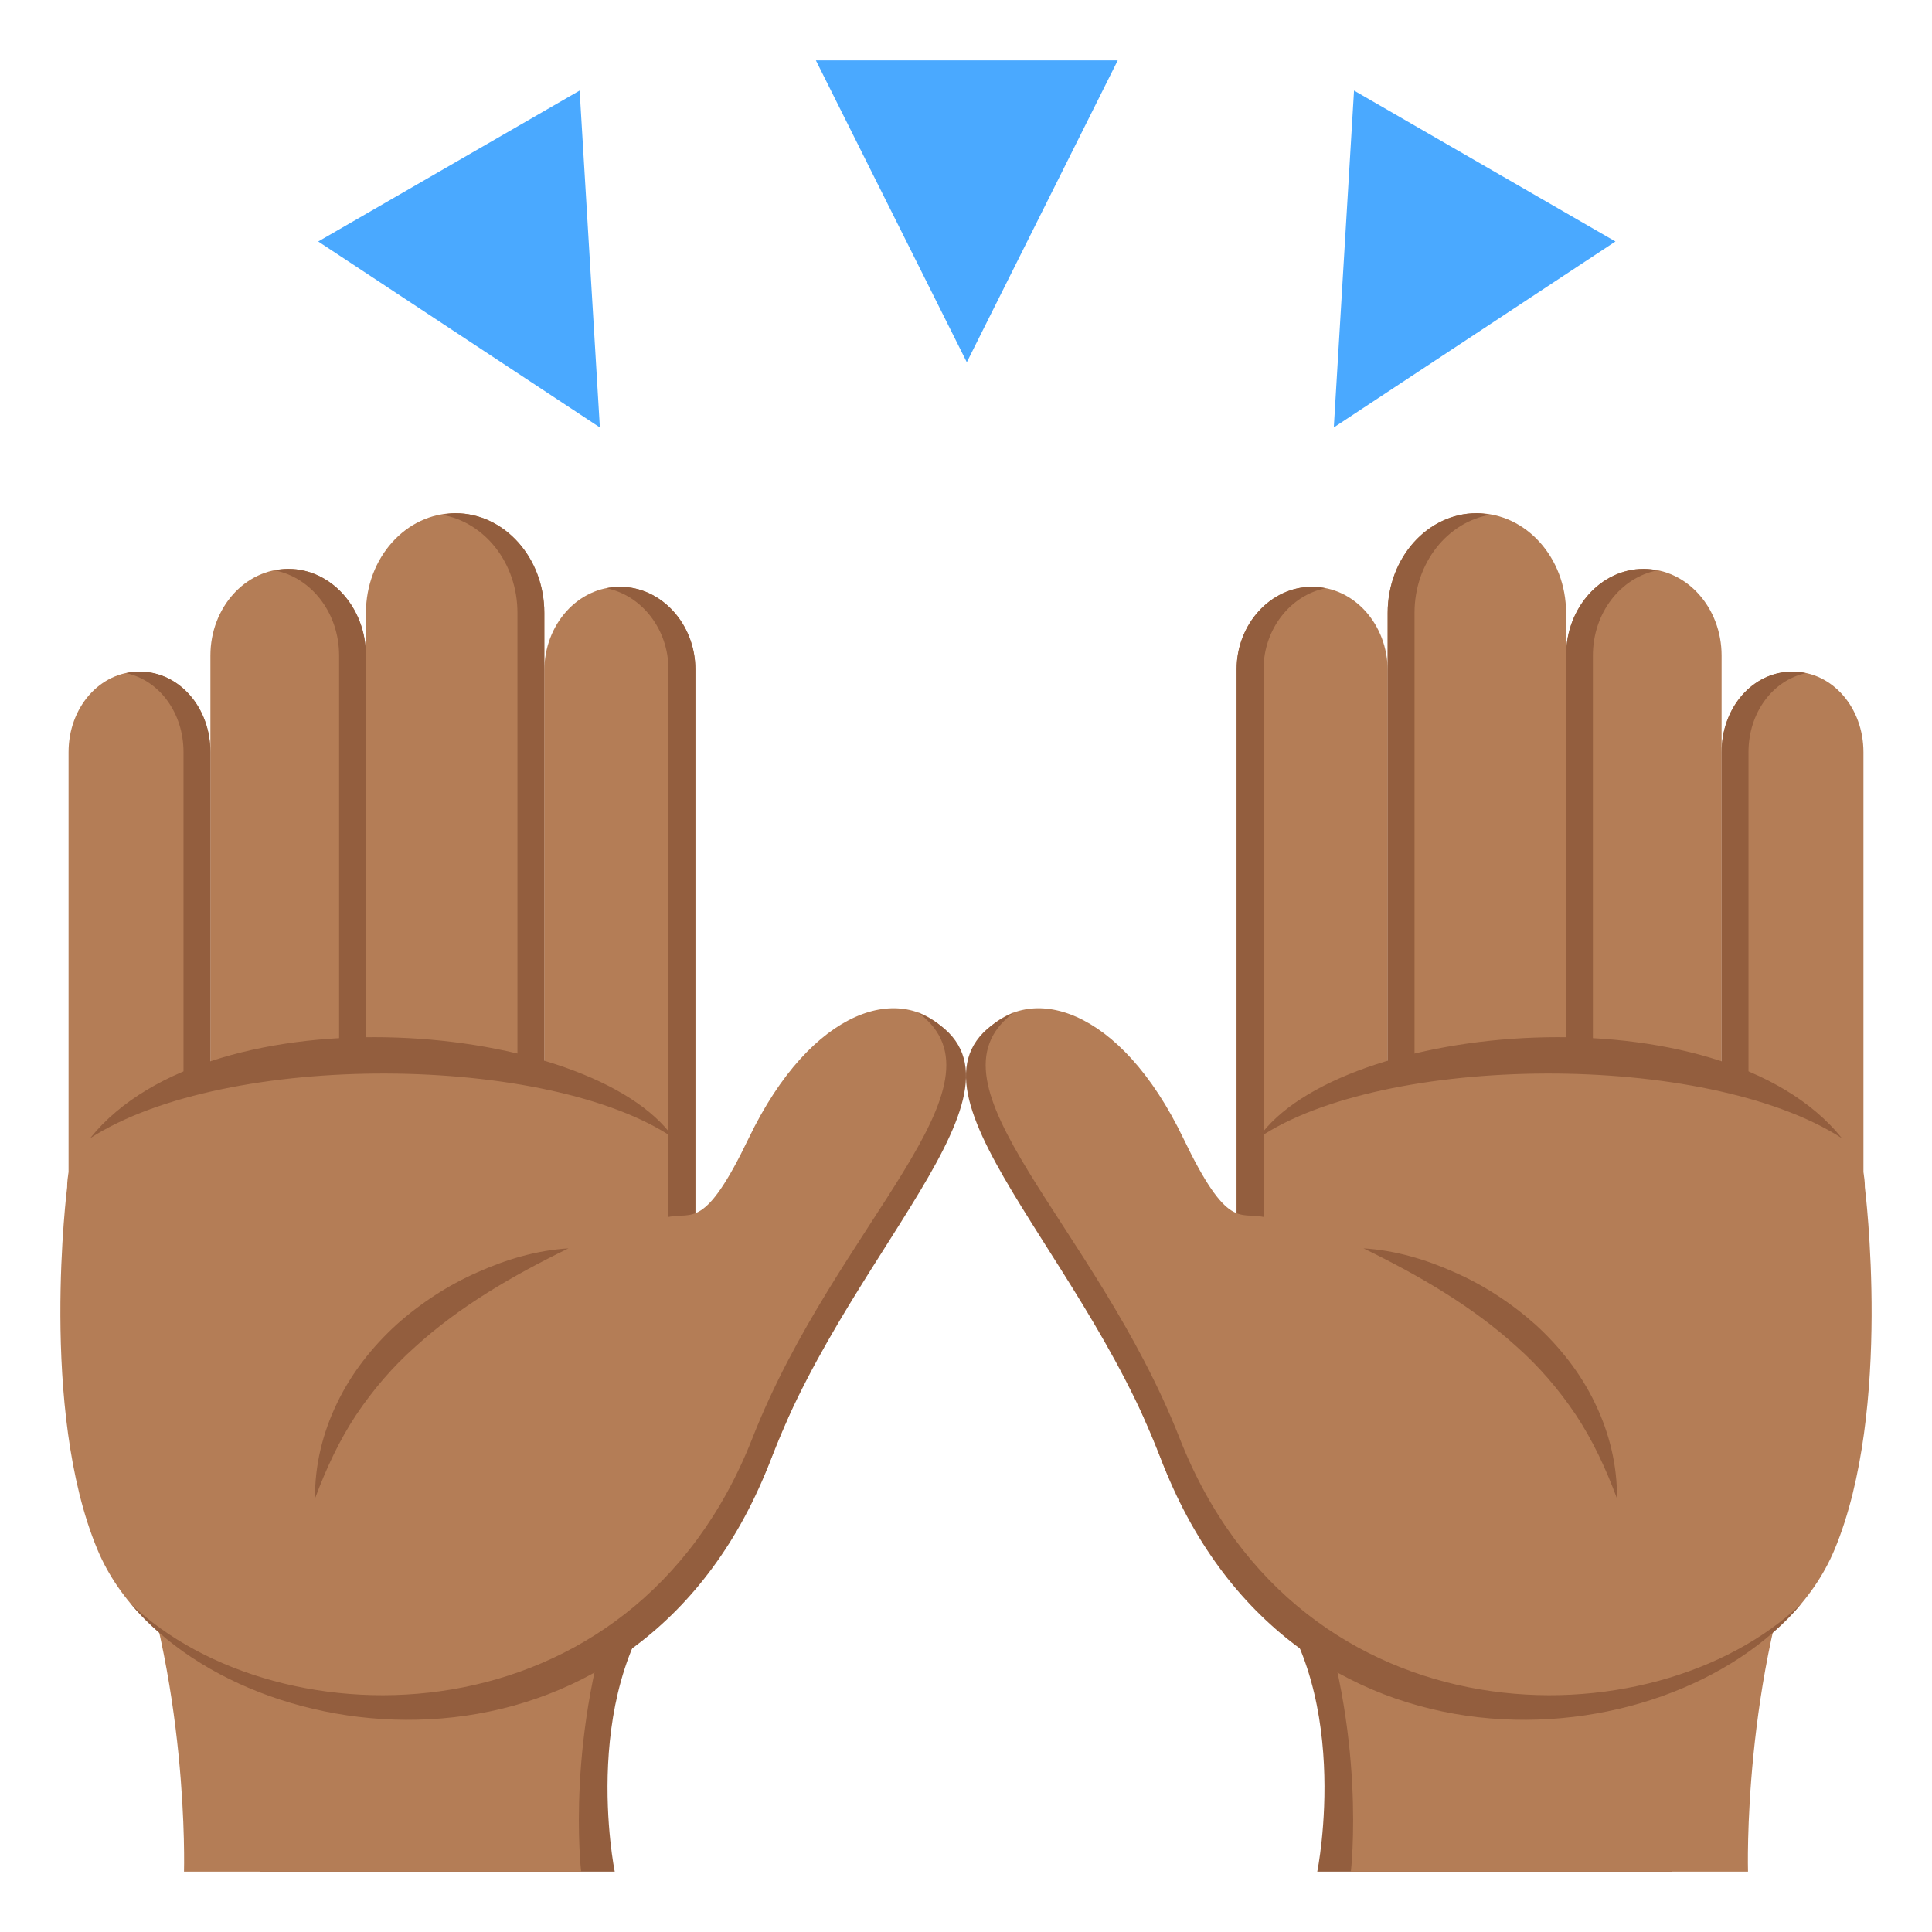 <?xml version="1.0" encoding="utf-8"?>
<!-- Generator: Adobe Illustrator 15.0.0, SVG Export Plug-In . SVG Version: 6.00 Build 0)  -->
<!DOCTYPE svg PUBLIC "-//W3C//DTD SVG 1.1//EN" "http://www.w3.org/Graphics/SVG/1.1/DTD/svg11.dtd">
<svg version="1.1" id="Layer_1" xmlns="http://www.w3.org/2000/svg" xmlns:xlink="http://www.w3.org/1999/xlink" x="0px" y="0px"
	 width="64px" height="64px" viewBox="0 0 64 64" enable-background="new 0 0 64 64" xml:space="preserve">
<g>
	<g>
		<path fill="#935E3E" d="M43.636,62h11.761V49.12l-13.823,3.166C44.911,55.756,43.636,62,43.636,62z"/>
		<path fill="#B47D56" d="M44.749,62h13.156c0,0-0.189-6.401,2.021-11.86l-16.46,2.367C45.292,57.401,44.749,62,44.749,62z"/>
	</g>
	<g>
		<polygon fill="#4AA9FF" points="27.027,2 32.027,12 37.027,2 		"/>
		<g>
			<polygon fill="#4AA9FF" points="44.854,3 44.184,14.16 53.514,8 			"/>
			<polygon fill="#4AA9FF" points="10.541,8 19.871,14.16 19.201,3 			"/>
		</g>
	</g>
	<g>
		<g>
			<g>
				<g>
					<path fill="#B47D56" d="M45.969,44.43h-5.004V22.17c0-1.489,1.119-2.731,2.495-2.731h0.014c1.378,0,2.495,1.242,2.495,2.777
						V44.43z"/>
					<path fill="#B47D56" d="M51.878,44.43h-5.909V20.301c0-1.822,1.32-3.301,2.952-3.301l0,0c1.633,0,2.957,1.479,2.957,3.301
						V44.43z"/>
					<path fill="#B47D56" d="M57.03,44.43h-5.152V21.716c0-1.586,1.152-2.871,2.572-2.871h0.008c1.421,0,2.572,1.285,2.572,2.871
						V44.43z"/>
					<path fill="#B47D56" d="M59.38,22.248c1.322,0,2.349,1.195,2.349,2.667V44.43H57.03V24.915
						C57.03,23.443,58.056,22.248,59.38,22.248L59.38,22.248z"/>
				</g>
				<path fill="#935E3E" d="M43.46,19.438h0.014c0.15,0,0.296,0.02,0.438,0.048c-1.166,0.231-2.055,1.356-2.055,2.684v22.26h-0.892
					V22.17C40.965,20.681,42.084,19.438,43.46,19.438z"/>
				<path fill="#935E3E" d="M48.921,17c0.152,0,0.301,0.025,0.445,0.052c-1.418,0.24-2.508,1.597-2.508,3.249V44.43h-0.89V20.301
					C45.969,18.479,47.289,17,48.921,17z"/>
				<path fill="#935E3E" d="M54.45,18.845h0.008c0.151,0,0.298,0.021,0.441,0.05c-1.209,0.235-2.132,1.404-2.132,2.821V44.43h-0.89
					V21.716C51.878,20.13,53.03,18.845,54.45,18.845z"/>
				<path fill="#935E3E" d="M59.38,22.248c0.154,0,0.301,0.02,0.444,0.051c-1.101,0.233-1.903,1.314-1.903,2.616V44.43H57.03V24.915
					C57.03,23.443,58.056,22.248,59.38,22.248z"/>
			</g>
			<path fill="#B47D56" d="M32.581,34.246c1.5-1.739,4.523-0.901,6.619,3.463c1.463,3.049,1.862,2.437,2.656,2.603v-2.732
				c0,0,4.83-3.807,14.445-2.069c0,0,5.475,0.813,5.475,3.818c0,0,0.93,7.367-1.002,11.998c-2.879,6.901-17.662,8.72-22.326-3.024
				c-0.926-2.332-2.152-4.778-3.188-7.288C34.015,37.991,30.938,36.155,32.581,34.246z"/>
			<g>
				<path fill="#935E3E" d="M33.583,33.542c-3.213,2.396,2.699,6.979,5.494,14.102c4.001,10.195,15.688,10.165,20.591,5.484
					c-4.456,5.322-16.997,6.308-21.22-4.826C35.708,41.073,28.944,35.622,33.583,33.542z"/>
			</g>
			<path fill="#935E3E" d="M41.679,37.704c4.11-2.8,14.816-2.911,19.336,0C56.992,32.692,44.376,33.827,41.679,37.704z"/>
		</g>
		<path fill="#935E3E" d="M45.17,41.354c1.04,0.062,2.058,0.363,3.02,0.795c0.964,0.424,1.87,1.014,2.678,1.734
			c0.798,0.729,1.491,1.602,1.966,2.595c0.48,0.987,0.744,2.079,0.73,3.159c-0.373-1.005-0.81-1.935-1.365-2.772
			c-0.56-0.834-1.209-1.591-1.951-2.249C48.774,43.277,47.033,42.263,45.17,41.354z"/>
	</g>
	<g>
		<path fill="#935E3E" d="M20.364,62H8.604V49.12l13.823,3.166C19.089,55.756,20.364,62,20.364,62z"/>
		<path fill="#B47D56" d="M19.251,62H6.095c0,0,0.189-6.401-2.022-11.86l16.46,2.367C18.708,57.401,19.251,62,19.251,62z"/>
	</g>
	<g>
		<g>
			<g>
				<g>
					<path fill="#B47D56" d="M18.031,44.43h5.004V22.17c0-1.489-1.119-2.731-2.495-2.731h-0.014c-1.378,0-2.495,1.242-2.495,2.777
						V44.43z"/>
					<path fill="#B47D56" d="M12.122,44.43h5.909V20.301c0-1.822-1.32-3.301-2.952-3.301l0,0c-1.632,0-2.957,1.479-2.957,3.301
						V44.43z"/>
					<path fill="#B47D56" d="M6.97,44.43h5.152V21.716c0-1.586-1.153-2.871-2.572-2.871H9.542c-1.42,0-2.572,1.285-2.572,2.871
						V44.43z"/>
					<path fill="#B47D56" d="M4.62,22.248c-1.323,0-2.349,1.195-2.349,2.667V44.43H6.97V24.915
						C6.97,23.443,5.944,22.248,4.62,22.248L4.62,22.248z"/>
				</g>
				<path fill="#935E3E" d="M20.54,19.438h-0.014c-0.15,0-0.296,0.02-0.438,0.048c1.166,0.231,2.055,1.356,2.055,2.684v22.26h0.892
					V22.17C23.035,20.681,21.916,19.438,20.54,19.438z"/>
				<path fill="#935E3E" d="M15.079,17c-0.152,0-0.3,0.025-0.446,0.052c1.418,0.24,2.508,1.597,2.508,3.249V44.43h0.89V20.301
					C18.031,18.479,16.711,17,15.079,17z"/>
				<path fill="#935E3E" d="M9.55,18.845H9.542c-0.151,0-0.297,0.021-0.441,0.05c1.209,0.235,2.132,1.404,2.132,2.821V44.43h0.89
					V21.716C12.122,20.13,10.969,18.845,9.55,18.845z"/>
				<path fill="#935E3E" d="M4.62,22.248c-0.154,0-0.301,0.02-0.444,0.051c1.101,0.233,1.903,1.314,1.903,2.616V44.43H6.97V24.915
					C6.97,23.443,5.944,22.248,4.62,22.248z"/>
			</g>
			<path fill="#B47D56" d="M31.419,34.246c-1.5-1.739-4.523-0.901-6.619,3.463c-1.463,3.049-1.862,2.437-2.656,2.603v-2.732
				c0,0-4.83-3.807-14.445-2.069c0,0-5.475,0.813-5.475,3.818c0,0-0.93,7.367,1.002,11.998c2.878,6.901,17.662,8.72,22.326-3.024
				c0.926-2.332,2.152-4.778,3.188-7.288C29.985,37.991,33.062,36.155,31.419,34.246z"/>
			<g>
				<path fill="#935E3E" d="M30.417,33.542c3.213,2.396-2.699,6.979-5.494,14.102C20.922,57.839,9.236,57.809,4.332,53.128
					c4.456,5.322,16.997,6.308,21.22-4.826C28.292,41.073,35.056,35.622,30.417,33.542z"/>
			</g>
			<path fill="#935E3E" d="M22.321,37.704c-4.11-2.8-14.816-2.911-19.335,0C7.008,32.692,19.624,33.827,22.321,37.704z"/>
		</g>
		<path fill="#935E3E" d="M18.83,41.354c-1.04,0.062-2.058,0.363-3.02,0.795c-0.964,0.424-1.871,1.014-2.678,1.734
			c-0.797,0.729-1.491,1.602-1.965,2.595c-0.481,0.987-0.744,2.079-0.731,3.159c0.374-1.005,0.81-1.935,1.366-2.772
			c0.56-0.834,1.209-1.591,1.951-2.249C15.225,43.277,16.967,42.263,18.83,41.354z"/>
	</g>
</g>
</svg>
